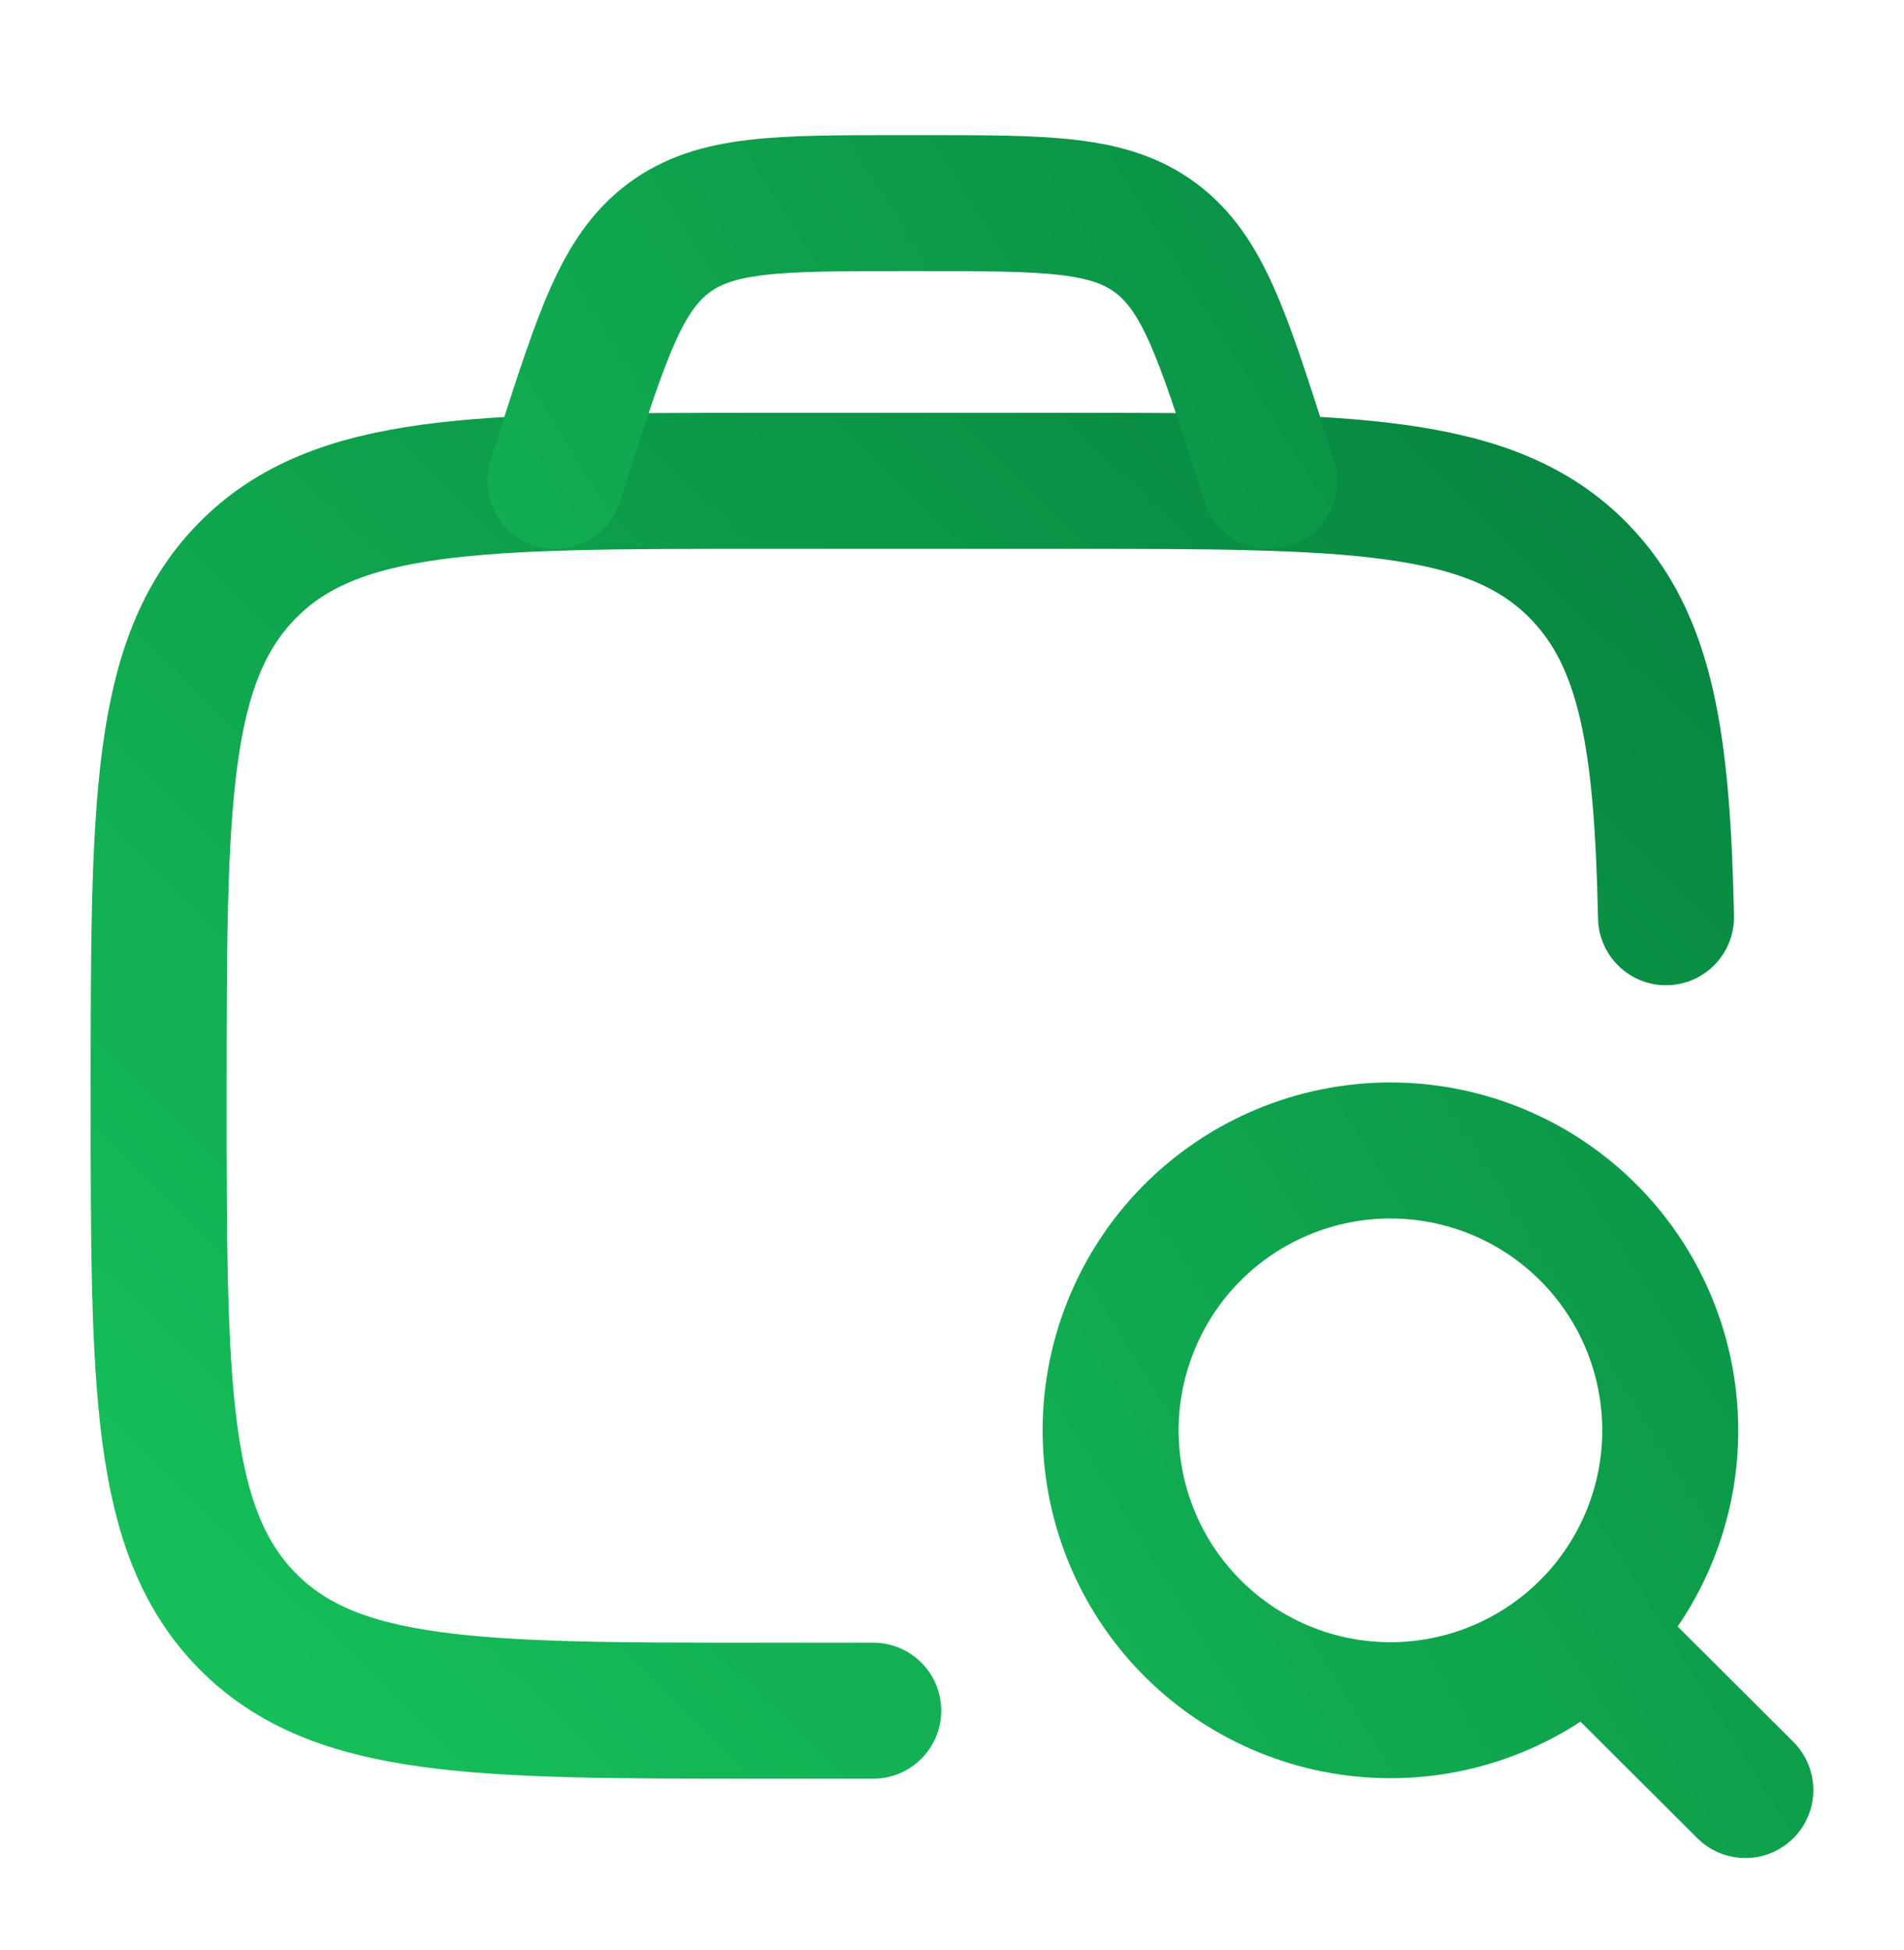 <svg width="42" height="43" viewBox="0 0 42 43" fill="none" xmlns="http://www.w3.org/2000/svg">
<path d="M19.262 37.73H16.809C10.535 37.73 7.399 37.73 5.449 35.744C3.5 33.758 3.5 30.56 3.5 24.168C3.5 17.775 3.5 14.578 5.449 12.591C7.399 10.605 10.535 10.605 16.809 10.605H23.464C29.738 10.605 32.876 10.605 34.825 12.591C36.325 14.119 36.669 16.364 36.75 20.23" stroke="url(#paint0_linear_27_2485)" stroke-width="3" stroke-linecap="round" stroke-linejoin="round"/>
<path d="M35.03 36.02L38.5 39.48M28 10.605L27.825 10.063C26.959 7.368 26.526 6.02 25.496 5.25C24.463 4.48 23.095 4.48 20.352 4.48H19.892C17.154 4.48 15.783 4.48 14.752 5.25C13.72 6.02 13.288 7.368 12.421 10.063L12.25 10.605M36.843 31.651C36.856 30.831 36.707 30.018 36.403 29.257C36.099 28.496 35.647 27.803 35.072 27.219C34.498 26.635 33.813 26.171 33.057 25.854C32.302 25.538 31.491 25.374 30.671 25.374C29.852 25.374 29.041 25.538 28.285 25.854C27.53 26.171 26.845 26.635 26.27 27.219C25.696 27.803 25.244 28.496 24.94 29.257C24.636 30.018 24.486 30.831 24.5 31.651C24.527 33.269 25.189 34.813 26.344 35.948C27.498 37.083 29.052 37.719 30.671 37.719C32.29 37.719 33.844 37.083 34.999 35.948C36.153 34.813 36.816 33.269 36.843 31.651Z" stroke="url(#paint1_linear_27_2485)" stroke-width="3" stroke-linecap="round" stroke-linejoin="round"/>
<defs>
<linearGradient id="paint0_linear_27_2485" x1="9.16" y1="43.314" x2="51.364" y2="0.43" gradientUnits="userSpaceOnUse">
<stop stop-color="#17C15B"/>
<stop offset="1" stop-color="#006C35"/>
</linearGradient>
<linearGradient id="paint1_linear_27_2485" x1="16.718" y1="46.685" x2="65.561" y2="16.32" gradientUnits="userSpaceOnUse">
<stop stop-color="#17C15B"/>
<stop offset="1" stop-color="#006C35"/>
</linearGradient>
</defs>
</svg>
